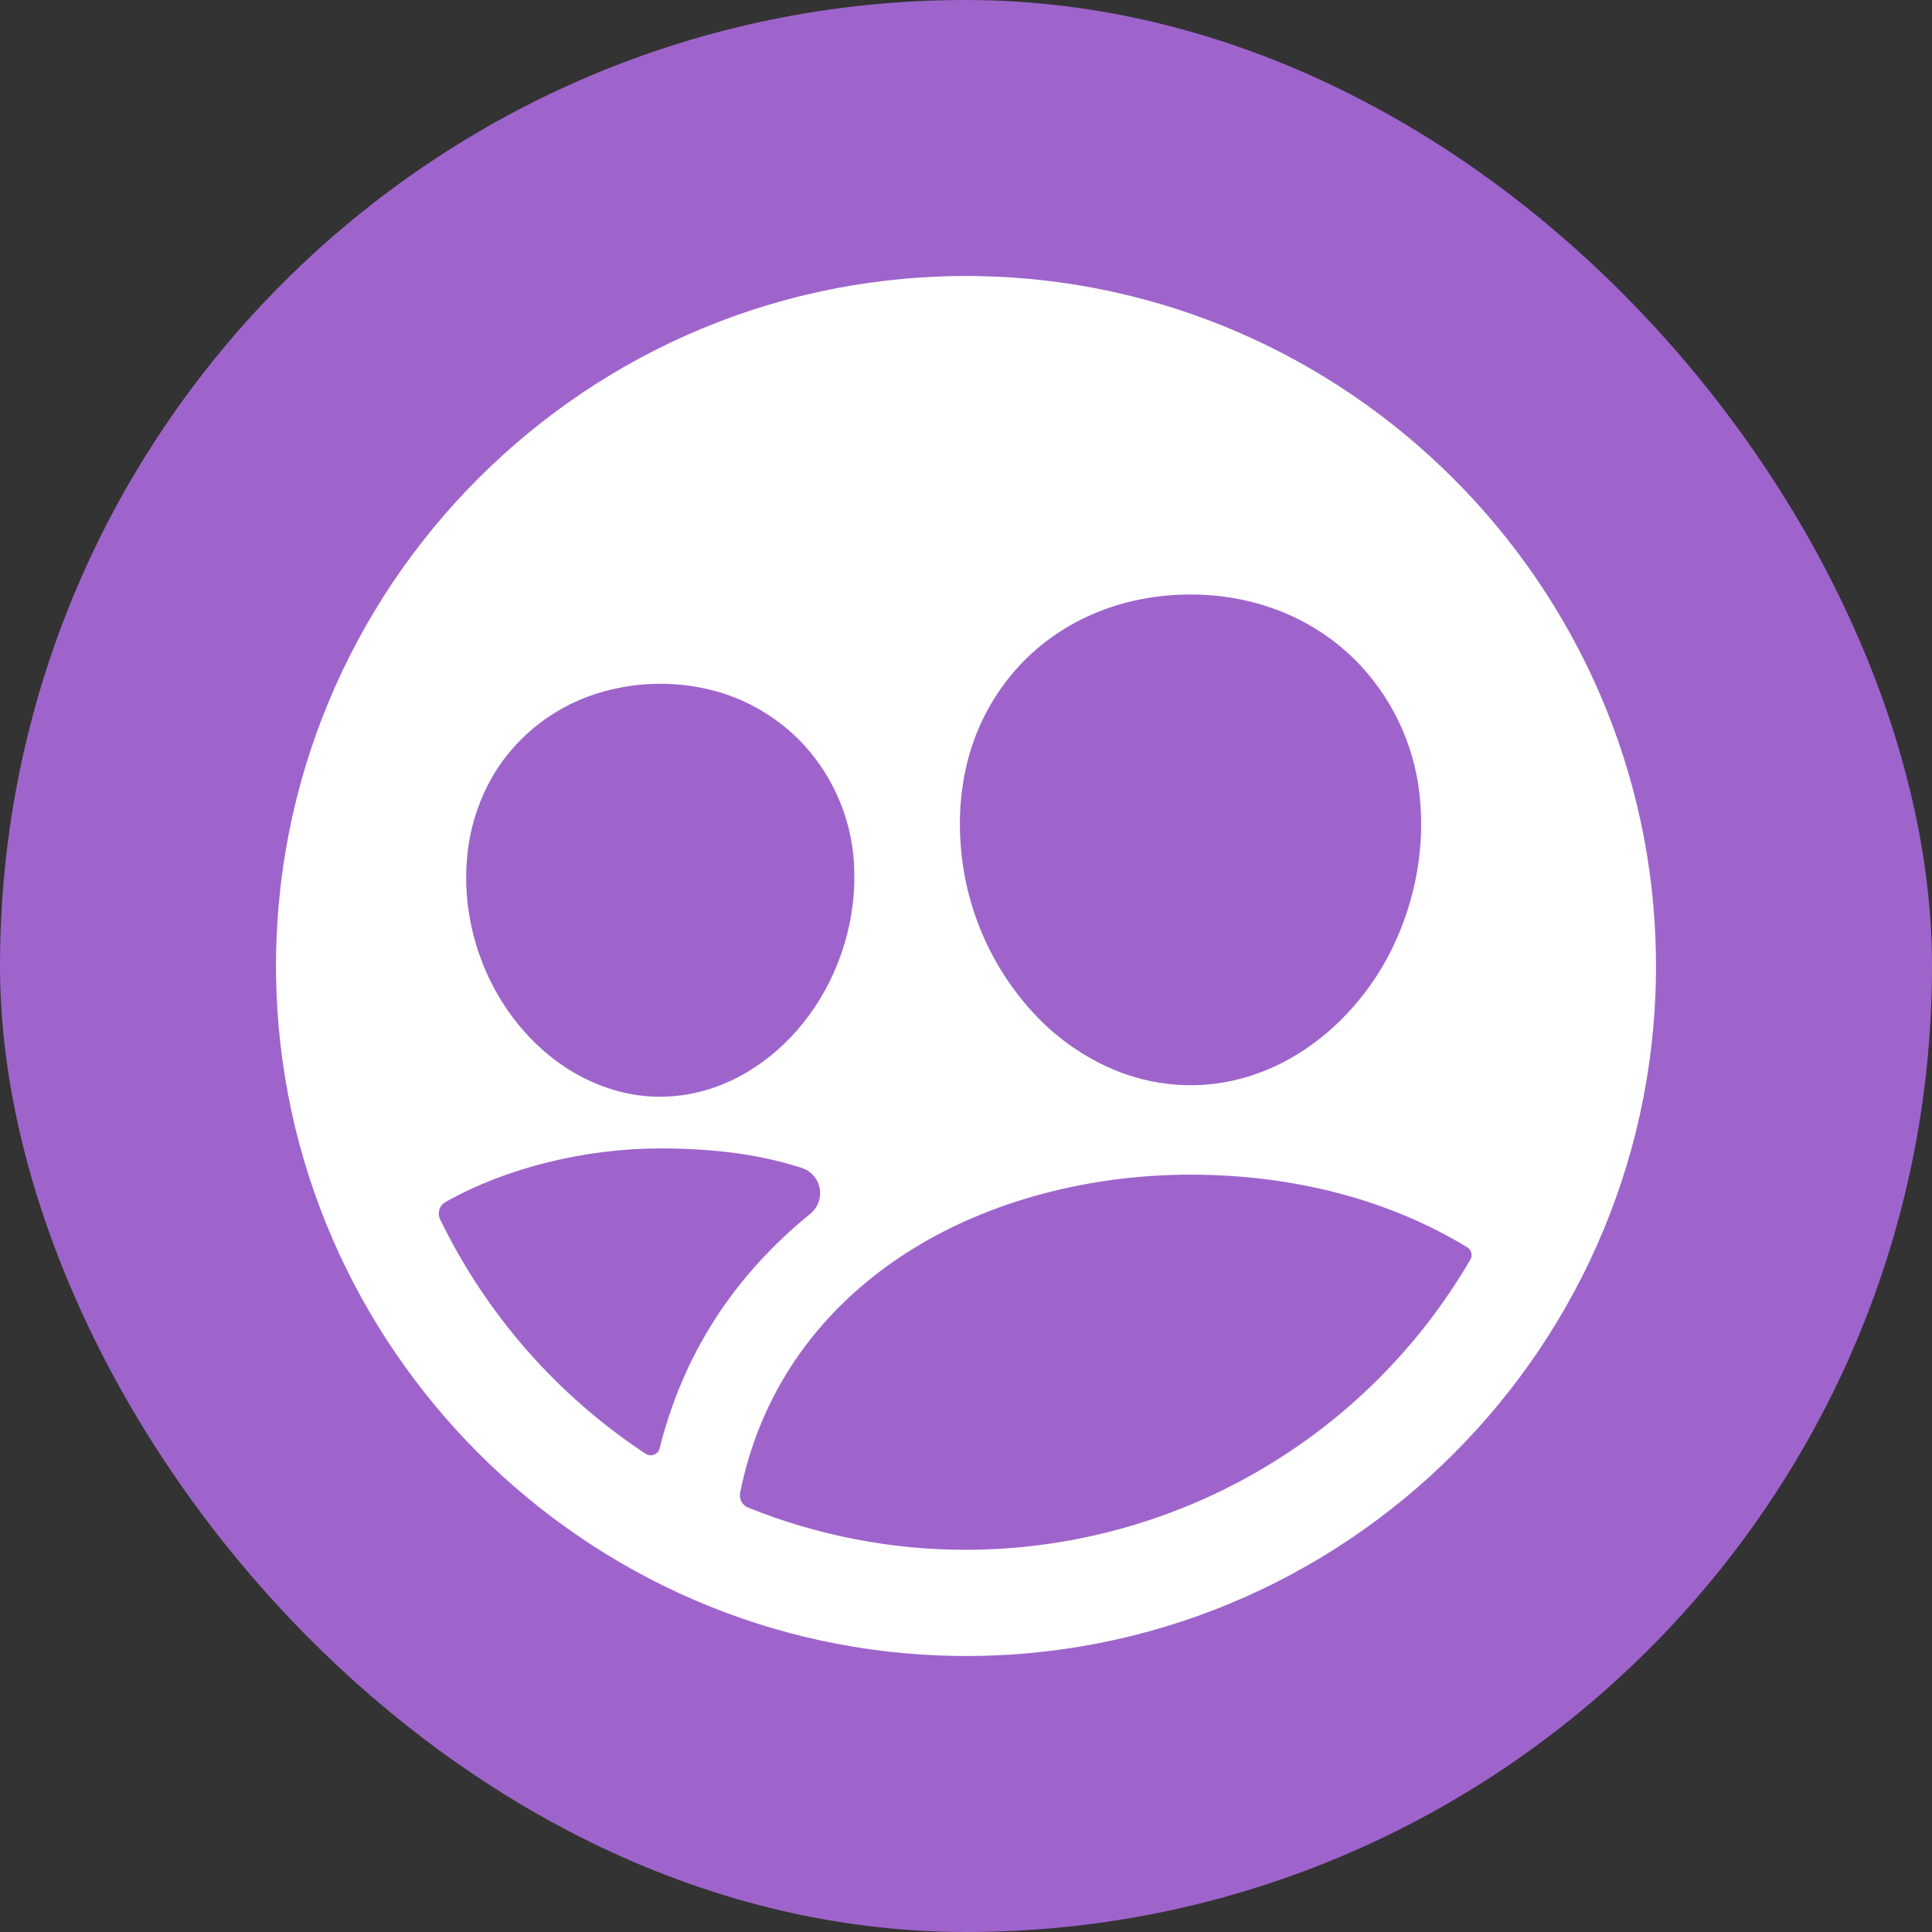 <svg width="28" height="28" viewBox="0 0 28 28" fill="none" xmlns="http://www.w3.org/2000/svg">
<rect x="0" y="0" width="28" height="28" fill="#333333" stroke="none"/>
<rect width="28" height="28" rx="14" fill="#9E64CC"/>
<path d="M14.14 4.001C8.516 3.925 3.925 8.516 4.001 14.139C4.076 19.533 8.468 23.924 13.861 23.999C19.486 24.076 24.076 19.485 23.999 13.861C23.925 8.467 19.533 4.076 14.14 4.001ZM13.963 11.313C13.973 11.255 13.984 11.198 13.997 11.141C14.118 10.579 14.389 10.061 14.78 9.64C15.4 8.98 16.278 8.616 17.254 8.616C17.664 8.614 18.072 8.683 18.458 8.821C18.939 8.992 19.372 9.275 19.721 9.648C20.235 10.203 20.541 10.918 20.587 11.673C20.6 11.856 20.6 12.039 20.587 12.221C20.55 12.738 20.416 13.244 20.192 13.712C20.168 13.762 20.143 13.813 20.116 13.863C20.063 13.963 20.006 14.06 19.944 14.154C19.822 14.342 19.683 14.519 19.529 14.683C18.898 15.356 18.091 15.728 17.255 15.728C16.941 15.727 16.63 15.676 16.333 15.575C16.233 15.541 16.136 15.502 16.04 15.458C15.639 15.271 15.279 15.008 14.979 14.683C14.354 14.006 13.981 13.135 13.921 12.216C13.912 12.092 13.91 11.969 13.912 11.847C13.916 11.668 13.933 11.489 13.963 11.313ZM6.765 12.483C6.788 12.14 6.873 11.804 7.015 11.491C7.055 11.404 7.099 11.319 7.148 11.236C7.246 11.071 7.362 10.917 7.494 10.777C7.689 10.569 7.916 10.393 8.167 10.257C8.292 10.188 8.423 10.13 8.557 10.082C9.072 9.902 9.625 9.862 10.16 9.967C10.727 10.076 11.245 10.362 11.64 10.784C12.108 11.29 12.373 11.951 12.381 12.64C12.383 12.742 12.381 12.844 12.374 12.947C12.344 13.343 12.247 13.731 12.085 14.093C12.008 14.268 11.916 14.435 11.81 14.594C11.606 14.902 11.349 15.172 11.052 15.391C10.98 15.442 10.905 15.49 10.828 15.538C10.675 15.629 10.514 15.704 10.347 15.762C10.096 15.849 9.833 15.894 9.568 15.895C9.523 15.895 9.479 15.895 9.434 15.891C9.346 15.886 9.258 15.876 9.171 15.861C9.084 15.846 8.998 15.826 8.914 15.802C8.787 15.765 8.663 15.719 8.543 15.663C8.502 15.644 8.463 15.624 8.423 15.604C7.558 15.148 6.906 14.202 6.778 13.098C6.772 13.048 6.767 12.997 6.764 12.946C6.753 12.792 6.753 12.637 6.765 12.483ZM9.357 21.069C8.077 20.225 7.048 19.052 6.379 17.673C6.357 17.629 6.353 17.578 6.368 17.531C6.382 17.484 6.414 17.444 6.457 17.42C7.35 16.918 8.491 16.644 9.569 16.644C10.386 16.644 11.045 16.74 11.621 16.927C11.687 16.948 11.745 16.987 11.79 17.038C11.836 17.09 11.866 17.153 11.879 17.221C11.892 17.288 11.886 17.358 11.863 17.423C11.839 17.488 11.799 17.545 11.746 17.589C10.623 18.502 9.9 19.634 9.56 20.99C9.555 21.011 9.545 21.03 9.531 21.046C9.517 21.062 9.499 21.074 9.479 21.082C9.459 21.09 9.438 21.093 9.416 21.09C9.395 21.088 9.375 21.081 9.357 21.069ZM14.001 22.461C12.918 22.462 11.846 22.254 10.842 21.849C10.801 21.832 10.767 21.802 10.746 21.763C10.725 21.724 10.718 21.678 10.727 21.635C10.746 21.536 10.767 21.446 10.786 21.371C11.128 20.005 11.976 18.872 13.238 18.094C14.357 17.404 15.786 17.024 17.253 17.024C18.751 17.024 20.137 17.389 21.266 18.078C21.295 18.096 21.315 18.124 21.323 18.157C21.332 18.19 21.327 18.225 21.31 18.254C20.565 19.533 19.499 20.594 18.216 21.332C16.934 22.07 15.48 22.459 14.001 22.461Z" fill="white"/>
<path d="M6.779 13.096C6.907 14.201 7.56 15.145 8.424 15.601C7.558 15.145 6.907 14.2 6.779 13.096Z" fill="white"/>
<path d="M13.921 12.221C13.912 12.097 13.909 11.974 13.912 11.852C13.909 11.972 13.912 12.095 13.921 12.221Z" fill="white"/>
</svg>
